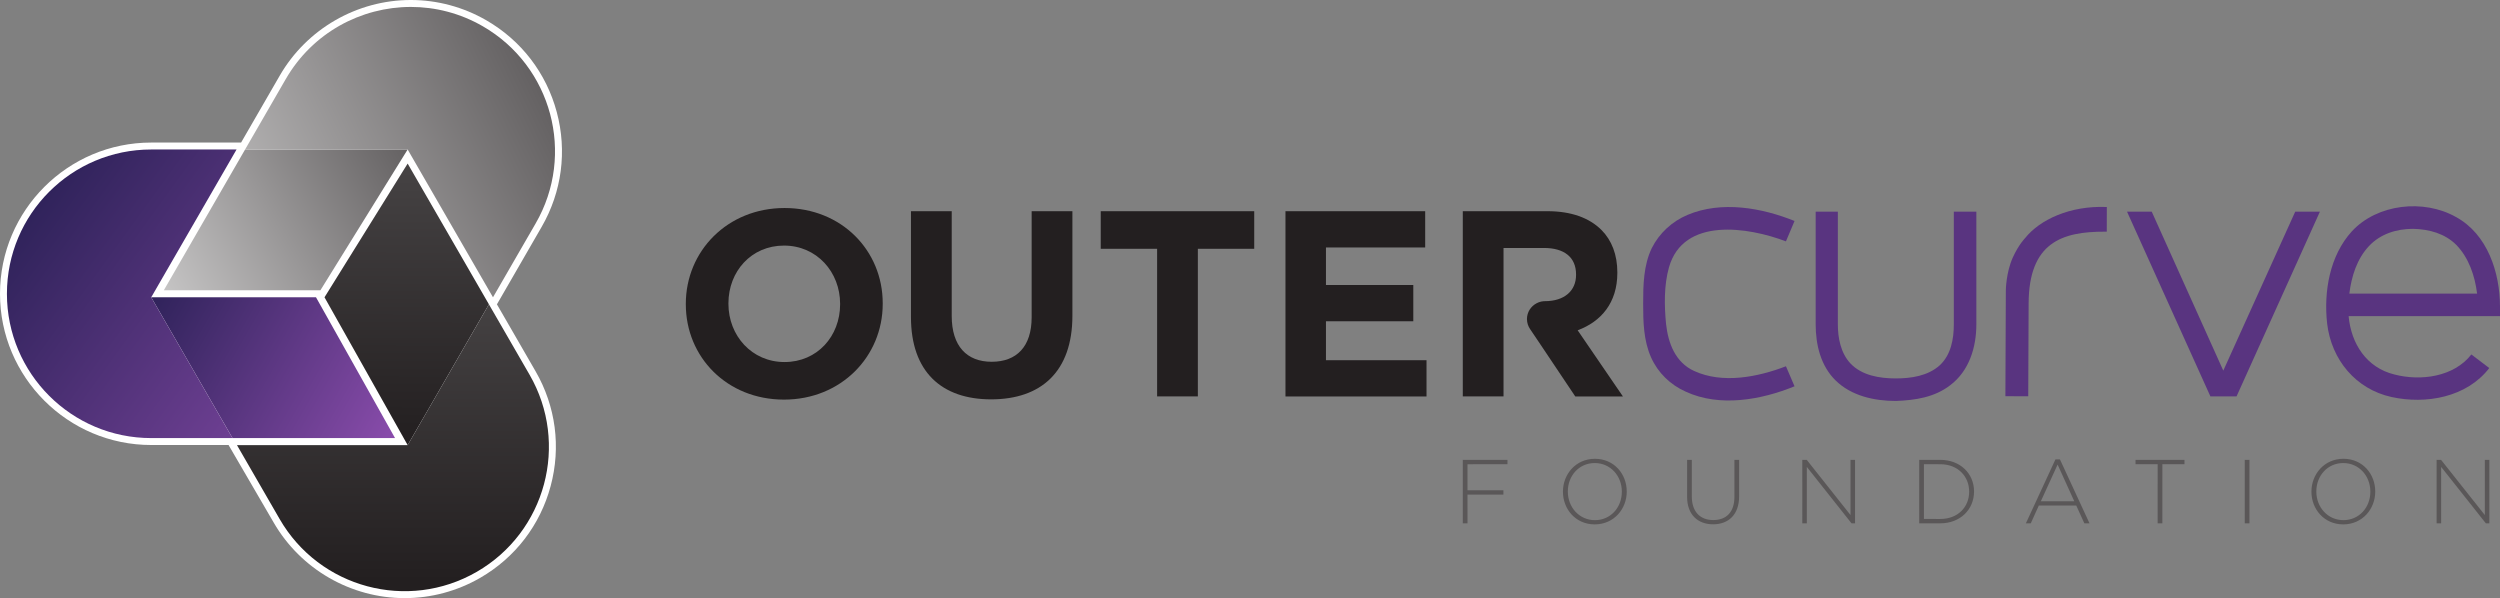 <?xml version="1.0" encoding="UTF-8" standalone="no"?>
<!-- Created with Inkscape (http://www.inkscape.org/) -->

<svg
   xmlns:dc="http://purl.org/dc/elements/1.1/"
   xmlns:cc="http://creativecommons.org/ns#"
   xmlns:rdf="http://www.w3.org/1999/02/22-rdf-syntax-ns#"
   xmlns:svg="http://www.w3.org/2000/svg"
   xmlns="http://www.w3.org/2000/svg"
   xmlns:xlink="http://www.w3.org/1999/xlink"
   xmlns:sodipodi="http://sodipodi.sourceforge.net/DTD/sodipodi-0.dtd"
   xmlns:inkscape="http://www.inkscape.org/namespaces/inkscape"
   width="491.952"
   height="117.7"
   id="svg2"
   version="1.1"
   inkscape:version="0.48.4 r9939"
   sodipodi:docname="New document 1">
  <rect width="100%" height="100%" fill="#808080" stroke="none"/>
  <title
     id="title3670">Outercurve Logo</title>
  <defs
     id="defs4">
    <clipPath
       id="clipPath3131"
       clipPathUnits="userSpaceOnUse">
      <path
         id="path3133"
         d="M 0,612 792,612 792,0 0,0 0,612 z"
         inkscape:connector-curvature="0" />
    </clipPath>
    <linearGradient
       id="linearGradient3119"
       spreadMethod="pad"
       gradientTransform="matrix(0,45.942,45.942,0,261.115,261.747)"
       gradientUnits="userSpaceOnUse"
       y2="0"
       x2="1"
       y1="0"
       x1="0">
      <stop
         id="stop3121"
         offset="0"
         style="stop-opacity:1;stop-color:#231f20" />
      <stop
         id="stop3123"
         offset="1"
         style="stop-opacity:1;stop-color:#464344" />
    </linearGradient>
    <linearGradient
       id="linearGradient3099"
       spreadMethod="pad"
       gradientTransform="matrix(0.107,43.933,43.933,-0.107,263.229,283.605)"
       gradientUnits="userSpaceOnUse"
       y2="0"
       x2="1"
       y1="0"
       x1="0">
      <stop
         id="stop3101"
         offset="0"
         style="stop-opacity:1;stop-color:#231f20" />
      <stop
         id="stop3103"
         offset="1"
         style="stop-opacity:1;stop-color:#464344" />
    </linearGradient>
    <linearGradient
       id="linearGradient3079"
       spreadMethod="pad"
       gradientTransform="matrix(-56.272,-27.228,-27.228,56.272,284.829,337.562)"
       gradientUnits="userSpaceOnUse"
       y2="0"
       x2="1"
       y1="0"
       x1="0">
      <stop
         id="stop3081"
         offset="0"
         style="stop-opacity:1;stop-color:#656263" />
      <stop
         id="stop3083"
         offset="1"
         style="stop-opacity:1;stop-color:#cac9c9" />
    </linearGradient>
    <linearGradient
       id="linearGradient3059"
       spreadMethod="pad"
       gradientTransform="matrix(54.457,-39.481,-39.481,-54.457,205.714,321.787)"
       gradientUnits="userSpaceOnUse"
       y2="0"
       x2="1"
       y1="0"
       x1="0">
      <stop
         id="stop3061"
         offset="0"
         style="stop-opacity:1;stop-color:#30235b" />
      <stop
         id="stop3063"
         offset="1"
         style="stop-opacity:1;stop-color:#894cab" />
    </linearGradient>
    <linearGradient
       id="linearGradient3039"
       spreadMethod="pad"
       gradientTransform="matrix(37.963,-21.754,-21.754,-37.963,223.409,306.277)"
       gradientUnits="userSpaceOnUse"
       y2="0"
       x2="1"
       y1="0"
       x1="0">
      <stop
         id="stop3041"
         offset="0"
         style="stop-opacity:1;stop-color:#30235b" />
      <stop
         id="stop3043"
         offset="1"
         style="stop-opacity:1;stop-color:#894cab" />
    </linearGradient>
    <linearGradient
       id="linearGradient3019"
       spreadMethod="pad"
       gradientTransform="matrix(-40.095,-23.14,-23.14,40.095,263.151,329.834)"
       gradientUnits="userSpaceOnUse"
       y2="0"
       x2="1"
       y1="0"
       x1="0">
      <stop
         id="stop3021"
         offset="0"
         style="stop-opacity:1;stop-color:#656263" />
      <stop
         id="stop3023"
         offset="1"
         style="stop-opacity:1;stop-color:#cac9c9" />
    </linearGradient>
    <clipPath
       id="clipPath2999"
       clipPathUnits="userSpaceOnUse">
      <path
         id="path3001"
         d="M 0,612 792,612 792,0 0,0 0,612 z"
         inkscape:connector-curvature="0" />
    </clipPath>
    <linearGradient
       inkscape:collect="always"
       xlink:href="#linearGradient3019"
       id="linearGradient3658"
       gradientUnits="userSpaceOnUse"
       gradientTransform="matrix(-40.095,-23.14,-23.14,40.095,263.151,329.834)"
       spreadMethod="pad"
       x1="0"
       y1="0"
       x2="1"
       y2="0" />
    <linearGradient
       inkscape:collect="always"
       xlink:href="#linearGradient3039"
       id="linearGradient3660"
       gradientUnits="userSpaceOnUse"
       gradientTransform="matrix(37.963,-21.754,-21.754,-37.963,223.409,306.277)"
       spreadMethod="pad"
       x1="0"
       y1="0"
       x2="1"
       y2="0" />
    <linearGradient
       inkscape:collect="always"
       xlink:href="#linearGradient3059"
       id="linearGradient3662"
       gradientUnits="userSpaceOnUse"
       gradientTransform="matrix(54.457,-39.481,-39.481,-54.457,205.714,321.787)"
       spreadMethod="pad"
       x1="0"
       y1="0"
       x2="1"
       y2="0" />
    <linearGradient
       inkscape:collect="always"
       xlink:href="#linearGradient3079"
       id="linearGradient3664"
       gradientUnits="userSpaceOnUse"
       gradientTransform="matrix(-56.272,-27.228,-27.228,56.272,284.829,337.562)"
       spreadMethod="pad"
       x1="0"
       y1="0"
       x2="1"
       y2="0" />
    <linearGradient
       inkscape:collect="always"
       xlink:href="#linearGradient3099"
       id="linearGradient3666"
       gradientUnits="userSpaceOnUse"
       gradientTransform="matrix(0.107,43.933,43.933,-0.107,263.229,283.605)"
       spreadMethod="pad"
       x1="0"
       y1="0"
       x2="1"
       y2="0" />
    <linearGradient
       inkscape:collect="always"
       xlink:href="#linearGradient3119"
       id="linearGradient3668"
       gradientUnits="userSpaceOnUse"
       gradientTransform="matrix(0,45.942,45.942,0,261.115,261.747)"
       spreadMethod="pad"
       x1="0"
       y1="0"
       x2="1"
       y2="0" />
  </defs>
  <sodipodi:namedview
     id="base"
     pagecolor="#ffffff"
     bordercolor="#666666"
     borderopacity="1.0"
     inkscape:pageopacity="0.0"
     inkscape:pageshadow="2"
     inkscape:zoom="0.82"
     inkscape:cx="207.37106"
     inkscape:cy="-145.22706"
     inkscape:document-units="px"
     inkscape:current-layer="layer1"
     showgrid="false"
     fit-margin-top="0"
     fit-margin-left="0"
     fit-margin-right="0"
     fit-margin-bottom="0"
     inkscape:window-width="1920"
     inkscape:window-height="1017"
     inkscape:window-x="-8"
     inkscape:window-y="-8"
     inkscape:window-maximized="1" />
  <g
     inkscape:label="Layer 1"
     inkscape:groupmode="layer"
     id="layer1"
     transform="translate(-167.629,-269.435)">
    <g
       id="g2995"
       transform="matrix(1.25,0,0,-1.25,-81.44,711.011)">
      <g
         id="g2997"
         clip-path="url(#clipPath2999)">
        <g
           id="g3003"
           transform="translate(277.484,305.35)">
          <path
             inkscape:connector-curvature="0"
             d="m 0,0 7.042,12.198 c 3.179,5.508 4.023,11.923 2.378,18.065 -1.645,6.141 -5.585,11.276 -11.091,14.454 -3.618,2.09 -7.727,3.194 -11.883,3.194 -8.488,0 -16.396,-4.562 -20.636,-11.906 l -6.084,-10.537 -14.149,0 c -13.126,0 -23.806,-10.679 -23.806,-23.806 0,-13.125 10.68,-23.807 23.806,-23.807 l 12.175,0 7.099,-12.2 c 4.238,-7.341 12.147,-11.904 20.637,-11.904 4.155,0 8.263,1.104 11.881,3.193 5.506,3.179 9.446,8.313 11.091,14.457 1.647,6.141 0.802,12.557 -2.378,18.063 L 0,0 z"
             style="fill:#ffffff;fill-opacity:1;fill-rule:nonzero;stroke:none"
             id="path3005" />
        </g>
      </g>
    </g>
    <g
       id="g3007"
       transform="matrix(1.25,0,0,-1.25,-81.44,711.011)">
      <g
         id="g3009">
        <g
           id="g3015">
          <g
             id="g3017">
            <path
               inkscape:connector-curvature="0"
               d="m 237.839,329.727 -12.795,-22.161 24.652,0 13.734,22.161 -25.591,0 z"
               style="fill:url(#linearGradient3658);stroke:none"
               id="path3025" />
          </g>
        </g>
      </g>
    </g>
    <g
       id="g3027"
       transform="matrix(1.25,0,0,-1.25,-81.44,711.011)">
      <g
         id="g3029">
        <g
           id="g3035">
          <g
             id="g3037">
            <path
               inkscape:connector-curvature="0"
               d="m 223.061,306.459 12.795,-22.163 25.589,0 -12.443,22.163 -25.941,0 z"
               style="fill:url(#linearGradient3660);stroke:none"
               id="path3045" />
          </g>
        </g>
      </g>
    </g>
    <g
       id="g3047"
       transform="matrix(1.25,0,0,-1.25,-81.44,711.011)">
      <g
         id="g3049">
        <g
           id="g3055">
          <g
             id="g3057">
            <path
               inkscape:connector-curvature="0"
               d="m 223.061,329.727 c -12.545,0 -22.716,-10.169 -22.716,-22.715 l 0,0 c 0,-12.545 10.171,-22.716 22.716,-22.716 l 0,0 12.795,0 -12.795,22.163 13.435,23.268 -13.435,0 z"
               style="fill:url(#linearGradient3662);stroke:none"
               id="path3065" />
          </g>
        </g>
      </g>
    </g>
    <g
       id="g3067"
       transform="matrix(1.25,0,0,-1.25,-81.44,711.011)">
      <g
         id="g3069">
        <g
           id="g3075">
          <g
             id="g3077">
            <path
               inkscape:connector-curvature="0"
               d="m 244.238,340.808 -6.399,-11.081 25.591,0 13.434,-23.268 6.718,11.634 c 6.273,10.864 2.55,24.757 -8.314,31.03 l 0,0 c -3.578,2.066 -7.483,3.047 -11.337,3.047 l 0,0 c -7.85,0 -15.486,-4.074 -19.693,-11.362"
               style="fill:url(#linearGradient3664);stroke:none"
               id="path3085" />
          </g>
        </g>
      </g>
    </g>
    <g
       id="g3087"
       transform="matrix(1.25,0,0,-1.25,-81.44,711.011)">
      <g
         id="g3089">
        <g
           id="g3095">
          <g
             id="g3097">
            <path
               inkscape:connector-curvature="0"
               d="m 250.34,306.459 13.09,-23.27 12.794,22.161 -12.794,22.162 -13.09,-21.053 z"
               style="fill:url(#linearGradient3666);stroke:none"
               id="path3105" />
          </g>
        </g>
      </g>
    </g>
    <g
       id="g3107"
       transform="matrix(1.25,0,0,-1.25,-81.44,711.011)">
      <g
         id="g3109">
        <g
           id="g3115">
          <g
             id="g3117">
            <path
               inkscape:connector-curvature="0"
               d="m 263.43,283.189 -26.869,0 6.716,-11.636 c 6.273,-10.864 20.166,-14.585 31.03,-8.314 l 0,0 c 10.866,6.272 14.589,20.166 8.315,31.03 l 0,0 -6.398,11.081 -12.794,-22.161 z"
               style="fill:url(#linearGradient3668);stroke:none"
               id="path3125" />
          </g>
        </g>
      </g>
    </g>
    <g
       id="g3127"
       transform="matrix(1.25,0,0,-1.25,-81.44,711.011)">
      <g
         id="g3129"
         clip-path="url(#clipPath3131)">
        <g
           id="g3135"
           transform="translate(429.534,280.867)">
          <path
             inkscape:connector-curvature="0"
             d="M 0,0 7.036,0 7.034,-0.687 0.743,-0.688 0.742,-4.781 l 5.652,0 0,-0.685 -5.651,0.001 0.001,-4.522 -0.743,0 L 0,0 z"
             style="fill:#5a5758;fill-opacity:1;fill-rule:nonzero;stroke:none"
             id="path3137" />
        </g>
        <g
           id="g3139"
           transform="translate(454.572,275.846)">
          <path
             inkscape:connector-curvature="0"
             d="M 0,0 0,0.026 C 0.002,2.494 -1.795,4.52 -4.264,4.52 -6.732,4.521 -8.5,2.523 -8.5,0.056 l 0,-0.03 C -8.503,-2.441 -6.704,-4.469 -4.234,-4.471 -1.767,-4.469 0.002,-2.47 0,0 m -9.271,-0.002 -10e-4,0.028 c 0.003,2.726 2.012,5.165 5.038,5.163 3.023,0.002 5.005,-2.41 5.005,-5.133 0.014,-0.015 0.014,-0.015 0.003,-0.03 0,-2.722 -2.012,-5.163 -5.038,-5.164 -3.024,0 -5.007,2.409 -5.007,5.136"
             style="fill:#5a5758;fill-opacity:1;fill-rule:nonzero;stroke:none"
             id="path3141" />
        </g>
        <g
           id="g3143"
           transform="translate(464.847,275.031)">
          <path
             inkscape:connector-curvature="0"
             d="m 0,0 0,5.836 0.741,10e-4 0,-5.766 c 0.001,-2.356 1.271,-3.711 3.382,-3.711 2.027,0 3.324,1.226 3.325,3.639 l 0,5.837 0.742,0 -0.002,-5.75 C 8.188,-2.783 6.519,-4.309 4.094,-4.309 1.698,-4.309 0,-2.797 0,0"
             style="fill:#5a5758;fill-opacity:1;fill-rule:nonzero;stroke:none"
             id="path3145" />
        </g>
        <g
           id="g3147"
           transform="translate(482.981,280.868)">
          <path
             inkscape:connector-curvature="0"
             d="m 0,0 0.701,-0.003 6.889,-8.686 -0.002,8.688 0.717,0 0,-9.99 -0.557,0 L 0.715,-1.115 0.714,-9.991 0.002,-9.992 0,0 z"
             style="fill:#5a5758;fill-opacity:1;fill-rule:nonzero;stroke:none"
             id="path3149" />
        </g>
        <g
           id="g3151"
           transform="translate(504.708,271.562)">
          <path
             inkscape:connector-curvature="0"
             d="m 0,0 c 2.786,0.003 4.54,1.897 4.542,4.281 l 0,0.029 C 4.54,6.679 2.785,8.618 0,8.617 l -2.579,10e-4 0,-8.615 L 0,0 z m -3.322,9.305 3.325,0 C 3.139,9.306 5.31,7.149 5.31,4.34 l 0,-0.03 C 5.31,1.499 3.139,-0.686 0,-0.686 l -3.321,0 -10e-4,9.991 z"
             style="fill:#5a5758;fill-opacity:1;fill-rule:nonzero;stroke:none"
             id="path3153" />
        </g>
        <g
           id="g3155"
           transform="translate(525.797,274.347)">
          <path
             inkscape:connector-curvature="0"
             d="M 0,0 -2.623,5.777 -5.264,0 0,0 z m -2.965,6.591 0.711,0 4.653,-10.061 -0.816,0.003 -1.269,2.796 -5.894,0 -1.268,-2.799 -0.769,0 4.652,10.061 z"
             style="fill:#5a5758;fill-opacity:1;fill-rule:nonzero;stroke:none"
             id="path3157" />
        </g>
        <g
           id="g3159"
           transform="translate(538.923,280.181)">
          <path
             inkscape:connector-curvature="0"
             d="m 0,0 -3.482,0 -10e-4,0.687 7.707,10e-4 0,-0.687 L 0.743,0 0.741,-9.301 l -0.743,0 L 0,0 z"
             style="fill:#5a5758;fill-opacity:1;fill-rule:nonzero;stroke:none"
             id="path3161" />
        </g>
        <g
           id="g3163"
           transform="translate(552.633,280.867)">
          <path
             inkscape:connector-curvature="0"
             d="m 0,0 0.741,0.001 0,-9.988 L 0,-9.987 0,0 z"
             style="fill:#5a5758;fill-opacity:1;fill-rule:nonzero;stroke:none"
             id="path3165" />
        </g>
        <g
           id="g3167"
           transform="translate(572.406,275.847)">
          <path
             inkscape:connector-curvature="0"
             d="m 0,0 0,0.025 c 0.001,2.469 -1.798,4.496 -4.264,4.494 -2.468,0 -4.238,-1.997 -4.238,-4.464 l 0,-0.027 c 0,-2.47 1.797,-4.497 4.265,-4.497 2.469,0 4.238,2 4.237,4.469 m -9.273,-0.003 0,0.028 c 10e-4,2.727 2.012,5.165 5.039,5.166 3.021,0 5.006,-2.41 5.005,-5.135 0.016,-0.015 0.016,-0.015 0,-0.031 0.001,-2.725 -2.011,-5.163 -5.037,-5.164 -3.024,0.001 -5.006,2.412 -5.007,5.136"
             style="fill:#5a5758;fill-opacity:1;fill-rule:nonzero;stroke:none"
             id="path3169" />
        </g>
        <g
           id="g3171"
           transform="translate(582.837,280.867)">
          <path
             inkscape:connector-curvature="0"
             d="m 0,0 0.699,0.001 6.892,-8.689 0,8.688 0.714,0.001 0,-9.988 -0.558,0 -7.033,8.875 0,-8.875 -0.715,0 L 0,0 z"
             style="fill:#5a5758;fill-opacity:1;fill-rule:nonzero;stroke:none"
             id="path3173" />
        </g>
        <g
           id="g3175"
           transform="translate(461.986,311.151)">
          <path
             inkscape:connector-curvature="0"
             d="m 0,0 c -0.79,-2.816 -0.732,-6.026 -0.451,-8.901 0.338,-3.041 1.465,-6.027 4.395,-7.378 4.506,-2.085 10.083,-0.959 14.477,0.73 l 1.353,-3.154 c -5.239,-2.141 -11.775,-3.322 -17.126,-0.845 -2.422,1.072 -4.394,2.986 -5.464,5.407 -1.185,2.649 -1.241,5.633 -1.241,8.452 0,2.929 0.056,6.027 1.352,8.731 1.185,2.366 3.213,4.225 5.635,5.239 5.351,2.255 11.661,1.128 16.844,-0.956 L 18.421,4.113 C 12.506,6.366 2.253,8 0,0"
             style="fill:#593480;fill-opacity:1;fill-rule:nonzero;stroke:none"
             id="path3177" />
        </g>
        <g
           id="g3179"
           transform="translate(488.242,293.351)">
          <path
             inkscape:connector-curvature="0"
             d="m 0,0 c -2.365,2.309 -3.155,5.632 -3.155,8.843 l 0,17.748 3.491,0 0,-17.748 C 0.336,6.702 0.788,4.337 2.31,2.704 4.112,0.788 6.931,0.337 9.463,0.337 c 2.424,0 5.072,0.394 6.932,2.084 1.745,1.634 2.197,4.113 2.197,6.422 l 0,17.748 3.547,0 0,-17.748 c 0,-3.605 -1.126,-7.322 -4.113,-9.576 C 15.549,-2.648 12.507,-3.099 9.463,-3.211 6.084,-3.211 2.479,-2.422 0,0"
             style="fill:#593480;fill-opacity:1;fill-rule:nonzero;stroke:none"
             id="path3181" />
        </g>
        <g
           id="g3183"
           transform="translate(547.227,290.858)">
          <path
             inkscape:connector-curvature="0"
             d="m 0,0 -13.125,29.083 3.889,0 11.266,-25.027 11.324,25.027 3.885,0 L 4.115,0 0,0 z"
             style="fill:#593480;fill-opacity:1;fill-rule:nonzero;stroke:none"
             id="path3185" />
        </g>
        <g
           id="g3187"
           transform="translate(569.1,307.039)">
          <path
             inkscape:connector-curvature="0"
             d="M 0,0 20.11,0 C 19.773,2.762 18.814,5.633 16.846,7.661 15.041,9.465 12.563,10.142 10.025,10.197 7.436,10.197 4.901,9.408 3.098,7.493 1.184,5.464 0.338,2.705 0,0 m 6.647,-16.279 c -5.634,1.237 -9.464,5.857 -10.141,11.548 -0.564,5.013 0.394,10.703 3.888,14.534 4,4.337 11.324,5.126 16.395,2.253 4.955,-2.703 6.928,-8.732 6.928,-14.14 l 0,-1.464 -23.83,0 c 0.393,-4.34 2.817,-8.113 7.211,-9.184 4.112,-1.071 9.352,-0.394 12.113,3.155 l 2.816,-2.141 c -3.548,-4.619 -9.972,-5.745 -15.38,-4.561"
             style="fill:#593480;fill-opacity:1;fill-rule:nonzero;stroke:none"
             id="path3189" />
        </g>
        <g
           id="g3191"
           transform="translate(515.023,307.594)">
          <path
             inkscape:connector-curvature="0"
             d="m 0,0 c 0,0 0.034,2.757 1.083,5.097 0.93,2.07 1.968,3.109 1.968,3.109 2.279,2.851 7.03,5.124 12.848,4.871 L 15.89,9.195 15.603,9.196 C 8.804,9.223 3.624,7.462 3.588,-2.103 L 3.527,-16.715 -0.069,-16.707 0,0 z"
             style="fill:#593480;fill-opacity:1;fill-rule:nonzero;stroke:none"
             id="path3193" />
        </g>
        <g
           id="g3195"
           transform="translate(331.51,305.35)">
          <path
             inkscape:connector-curvature="0"
             d="m 0,0 c 0,-5 -3.583,-9.083 -8.75,-9.083 -5.167,0 -8.832,4.167 -8.832,9.166 l 0,0.083 c 0,5 3.584,9.084 8.749,9.084 C -3.667,9.25 0,5.082 0,0.083 L 0,0 z m -8.75,15.164 c -8.998,0 -15.54,-6.79 -15.54,-15.081 l 0,-0.083 c 0,-8.29 6.457,-14.998 15.457,-14.998 8.998,0 15.541,6.791 15.541,15.081 l 0,0.083 c 0,8.291 -6.459,14.998 -15.458,14.998"
             style="fill:#231f20;fill-opacity:1;fill-rule:nonzero;stroke:none"
             id="path3197" />
        </g>
        <g
           id="g3199"
           transform="translate(361.662,303.308)">
          <path
             inkscape:connector-curvature="0"
             d="m 0,0 c 0,-4.624 -2.375,-6.999 -6.291,-6.999 -3.917,0 -6.292,2.46 -6.292,7.209 l 0,16.496 -6.416,0 0,-16.664 c 0,-8.58 4.792,-12.956 12.624,-12.956 7.833,0 12.791,4.333 12.791,13.166 l 0,16.454 L 0,16.706 0,0 z"
             style="fill:#231f20;fill-opacity:1;fill-rule:nonzero;stroke:none"
             id="path3201" />
        </g>
        <g
           id="g3203"
           transform="translate(372.538,314.098)">
          <path
             inkscape:connector-curvature="0"
             d="m 0,0 8.874,0 0,-23.245 6.415,0 0,23.245 8.874,0 0,5.916 L 0,5.916 0,0 z"
             style="fill:#231f20;fill-opacity:1;fill-rule:nonzero;stroke:none"
             id="path3205" />
        </g>
        <g
           id="g3207"
           transform="translate(407.994,302.684)">
          <path
             inkscape:connector-curvature="0"
             d="m 0,0 13.748,0 0,5.708 -13.748,0 0,5.916 15.621,0 0,5.706 -21.996,0 0,-29.161 22.205,0 0,5.705 L 0,-6.126 0,0 z"
             style="fill:#231f20;fill-opacity:1;fill-rule:nonzero;stroke:none"
             id="path3209" />
        </g>
        <g
           id="g3211"
           transform="translate(453.865,310.308)">
          <path
             inkscape:connector-curvature="0"
             d="m 0,0 0,0.084 c 0,2.748 -0.876,5.04 -2.501,6.666 -1.915,1.916 -4.79,2.956 -8.498,2.956 l -13.332,0 0,-29.161 6.413,0 0,9.332 0,5.665 0,8.374 6.377,0 c 3.125,0 5.041,-1.417 5.041,-4.167 l 0,-0.081 c 0,-2.459 -1.792,-4.126 -4.915,-4.126 0,0 -0.226,0.008 -0.537,-0.054 -0.033,-0.006 -0.063,-0.015 -0.096,-0.023 -0.107,-0.026 -0.222,-0.061 -0.343,-0.107 -0.11,-0.041 -0.215,-0.091 -0.316,-0.144 -0.008,-0.005 -0.015,-0.008 -0.022,-0.013 -0.887,-0.471 -1.5,-1.393 -1.5,-2.47 0,-0.583 0.18,-1.122 0.484,-1.571 0.502,-0.748 1.653,-2.455 1.653,-2.455 l 5.467,-8.16 7.5,0 -7.123,10.413 C -2.542,-7.666 0,-4.707 0,0"
             style="fill:#231f20;fill-opacity:1;fill-rule:nonzero;stroke:none"
             id="path3213" />
        </g>
      </g>
    </g>
  </g>
</svg>

